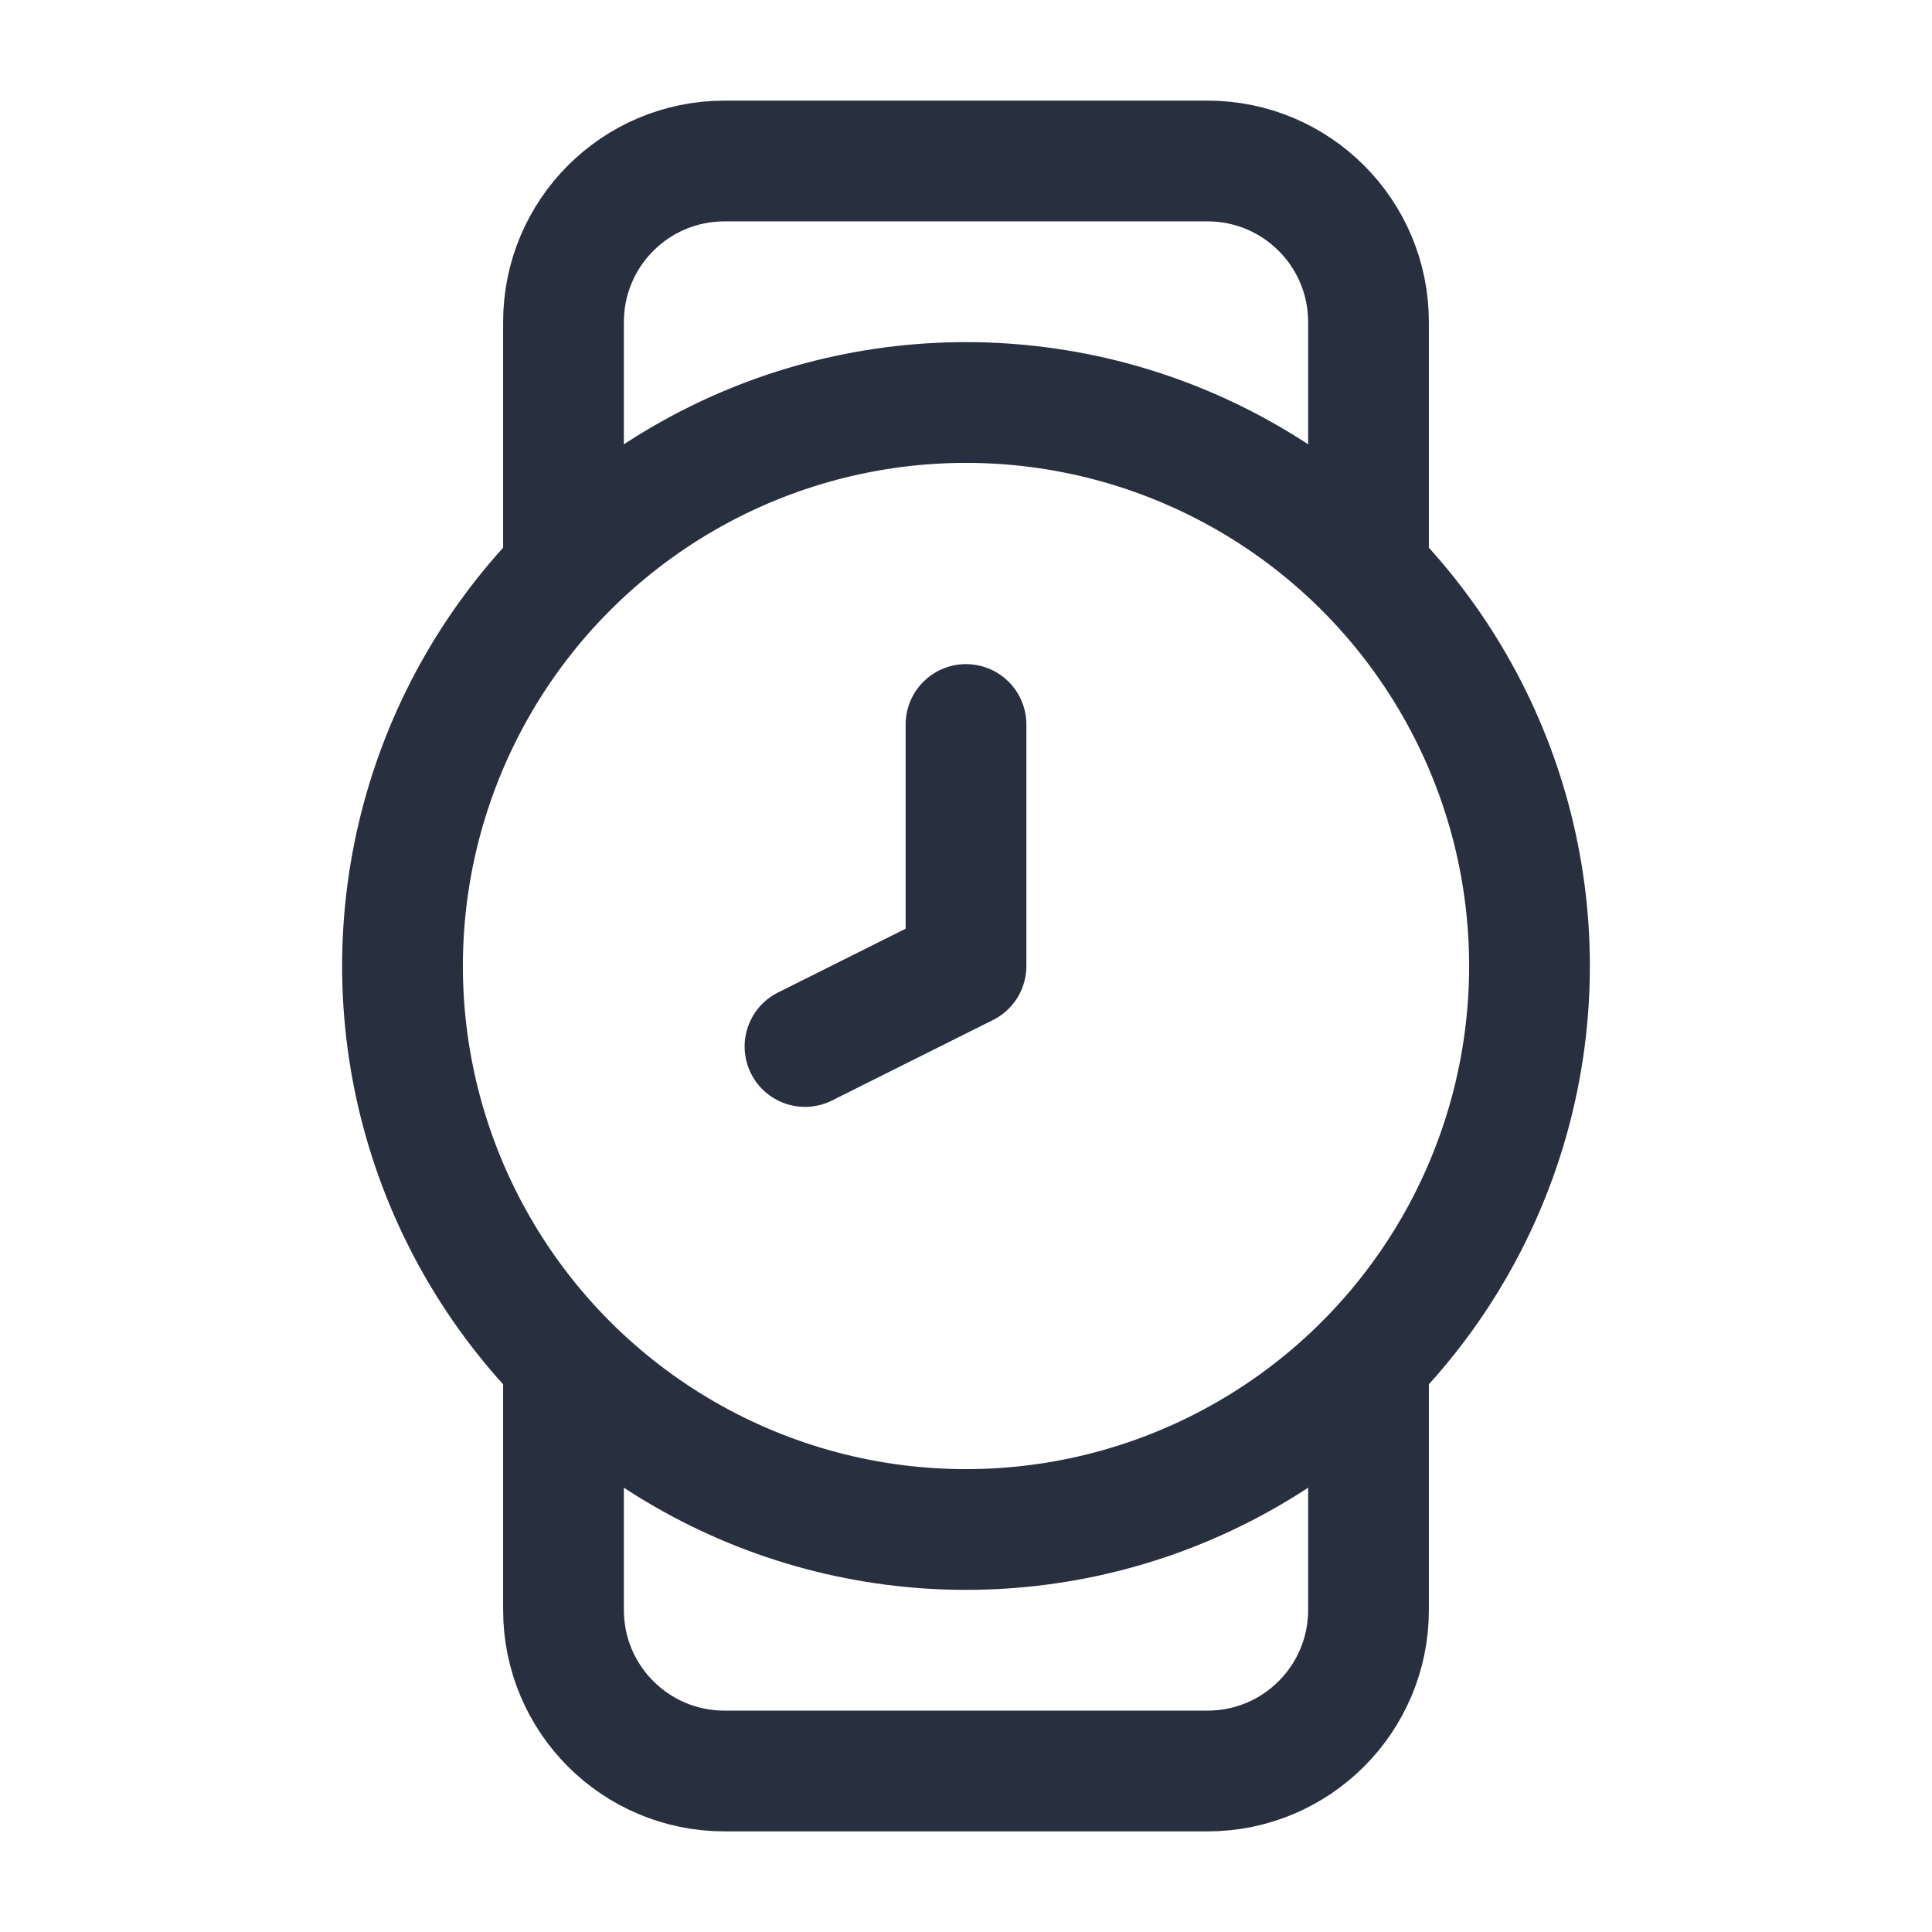 <svg width="24" height="24" viewBox="0 0 24 24" fill="none" xmlns="http://www.w3.org/2000/svg">
<circle cx="12" cy="12" r="7" stroke="#28303F" stroke-width="1.5"/>
<path d="M12 9V12L10 13" stroke="#28303F" stroke-width="1.5" stroke-linecap="round" stroke-linejoin="round"/>
<path d="M17 17L17 20C17 21.105 16.105 22 15 22L9 22C7.895 22 7 21.105 7 20L7 17" stroke="#28303F" stroke-width="1.5" stroke-linecap="round"/>
<path d="M17 7L17 4C17 2.895 16.105 2 15 2L9 2C7.895 2 7 2.895 7 4L7 7" stroke="#28303F" stroke-width="1.5" stroke-linecap="round"/>
</svg>
